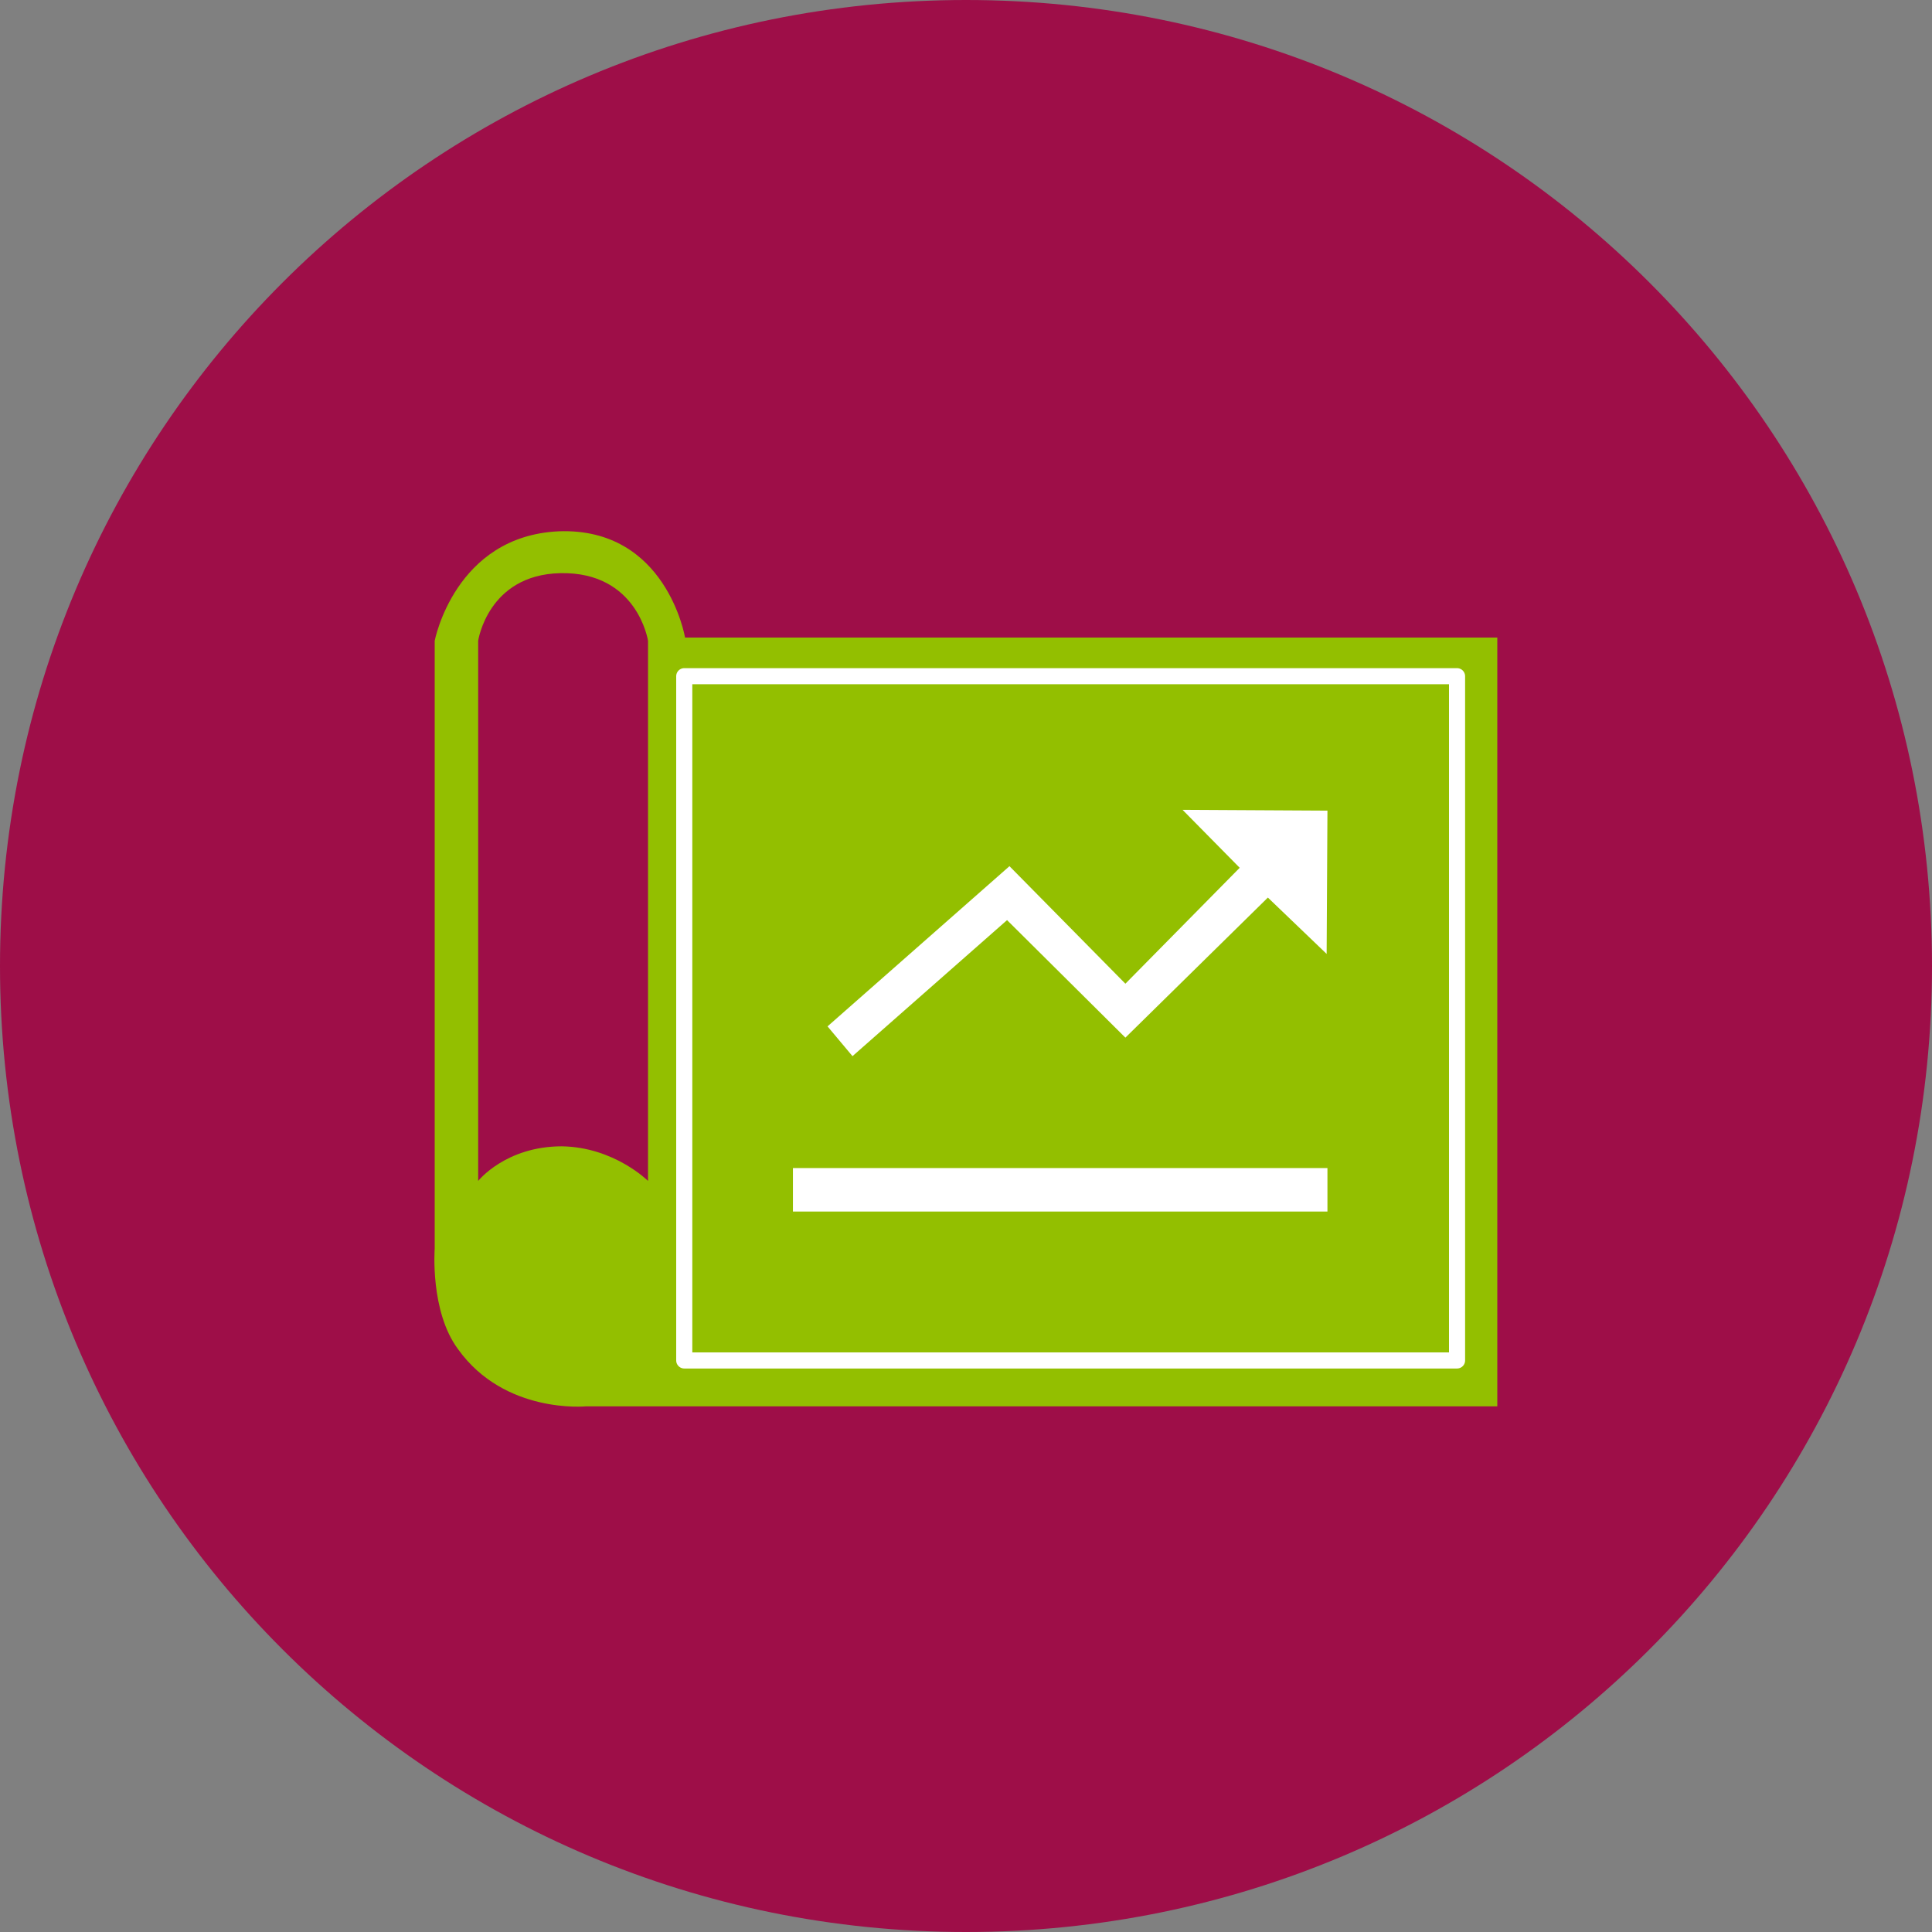 <svg version="1.2" xmlns="http://www.w3.org/2000/svg" viewBox="0 0 240 240" width="240" height="240">
	<rect x="0" y="0" width="240" height="240" fill="#808080" stroke="none"/>
	<title>Working Plan</title>
	<style>
		tspan { white-space:pre } 
		.s0 { fill: #9e0e48 } 
		.s1 { fill: #ffffff } 
		.s2 { fill: #93bf00 } 
		.s3 { fill: none;stroke: #ffffff;stroke-linecap: round;stroke-linejoin: round;stroke-width: 2 } 
	</style>
	<g id="Working Plan">
		<path id="Layer 32 copy 4" class="s0" d="m120 240c-66.4 0-120-53.6-120-120 0-66.4 53.6-120 120-120 66.4 0 120 53.6 120 120 0 66.4-53.6 120-120 120z"/>
		<path id="Shape 25" class="s1" d="m85 84h96v85h-96z"/>
		<g id="Folder 2">
			<path id="Shape 8" fill-rule="evenodd" class="s2" d="m186 79.2v95.5h-113.2c0 0-10.1 1-15.9-7.1-3.5-4.7-2.9-12.5-2.9-12.5v-75.5c0 0 2.5-13 15.4-13.6 13.4-0.5 15.7 13.2 15.7 13.2zm-126.6 67.5c0 0 3.4-4.3 10.4-4.3 6.5 0.1 10.7 4.3 10.7 4.3v-67.1c0 0-1.3-8.6-10.9-8.4-9 0.2-10.2 8.4-10.2 8.4zm39.1 3.8h66.4v-5.4h-66.4zm7.4-19.3l19.2-16.9 14.7 14.6 17.7-17.4 7.3 7 0.1-17.8-18-0.1 7.1 7.2-14.2 14.4-14.4-14.6-22.6 19.9z"/>
			<path id="Shape 25 copy" class="s3" d="m85 84h96v85h-96z"/>
		</g>
	</g>
</svg>